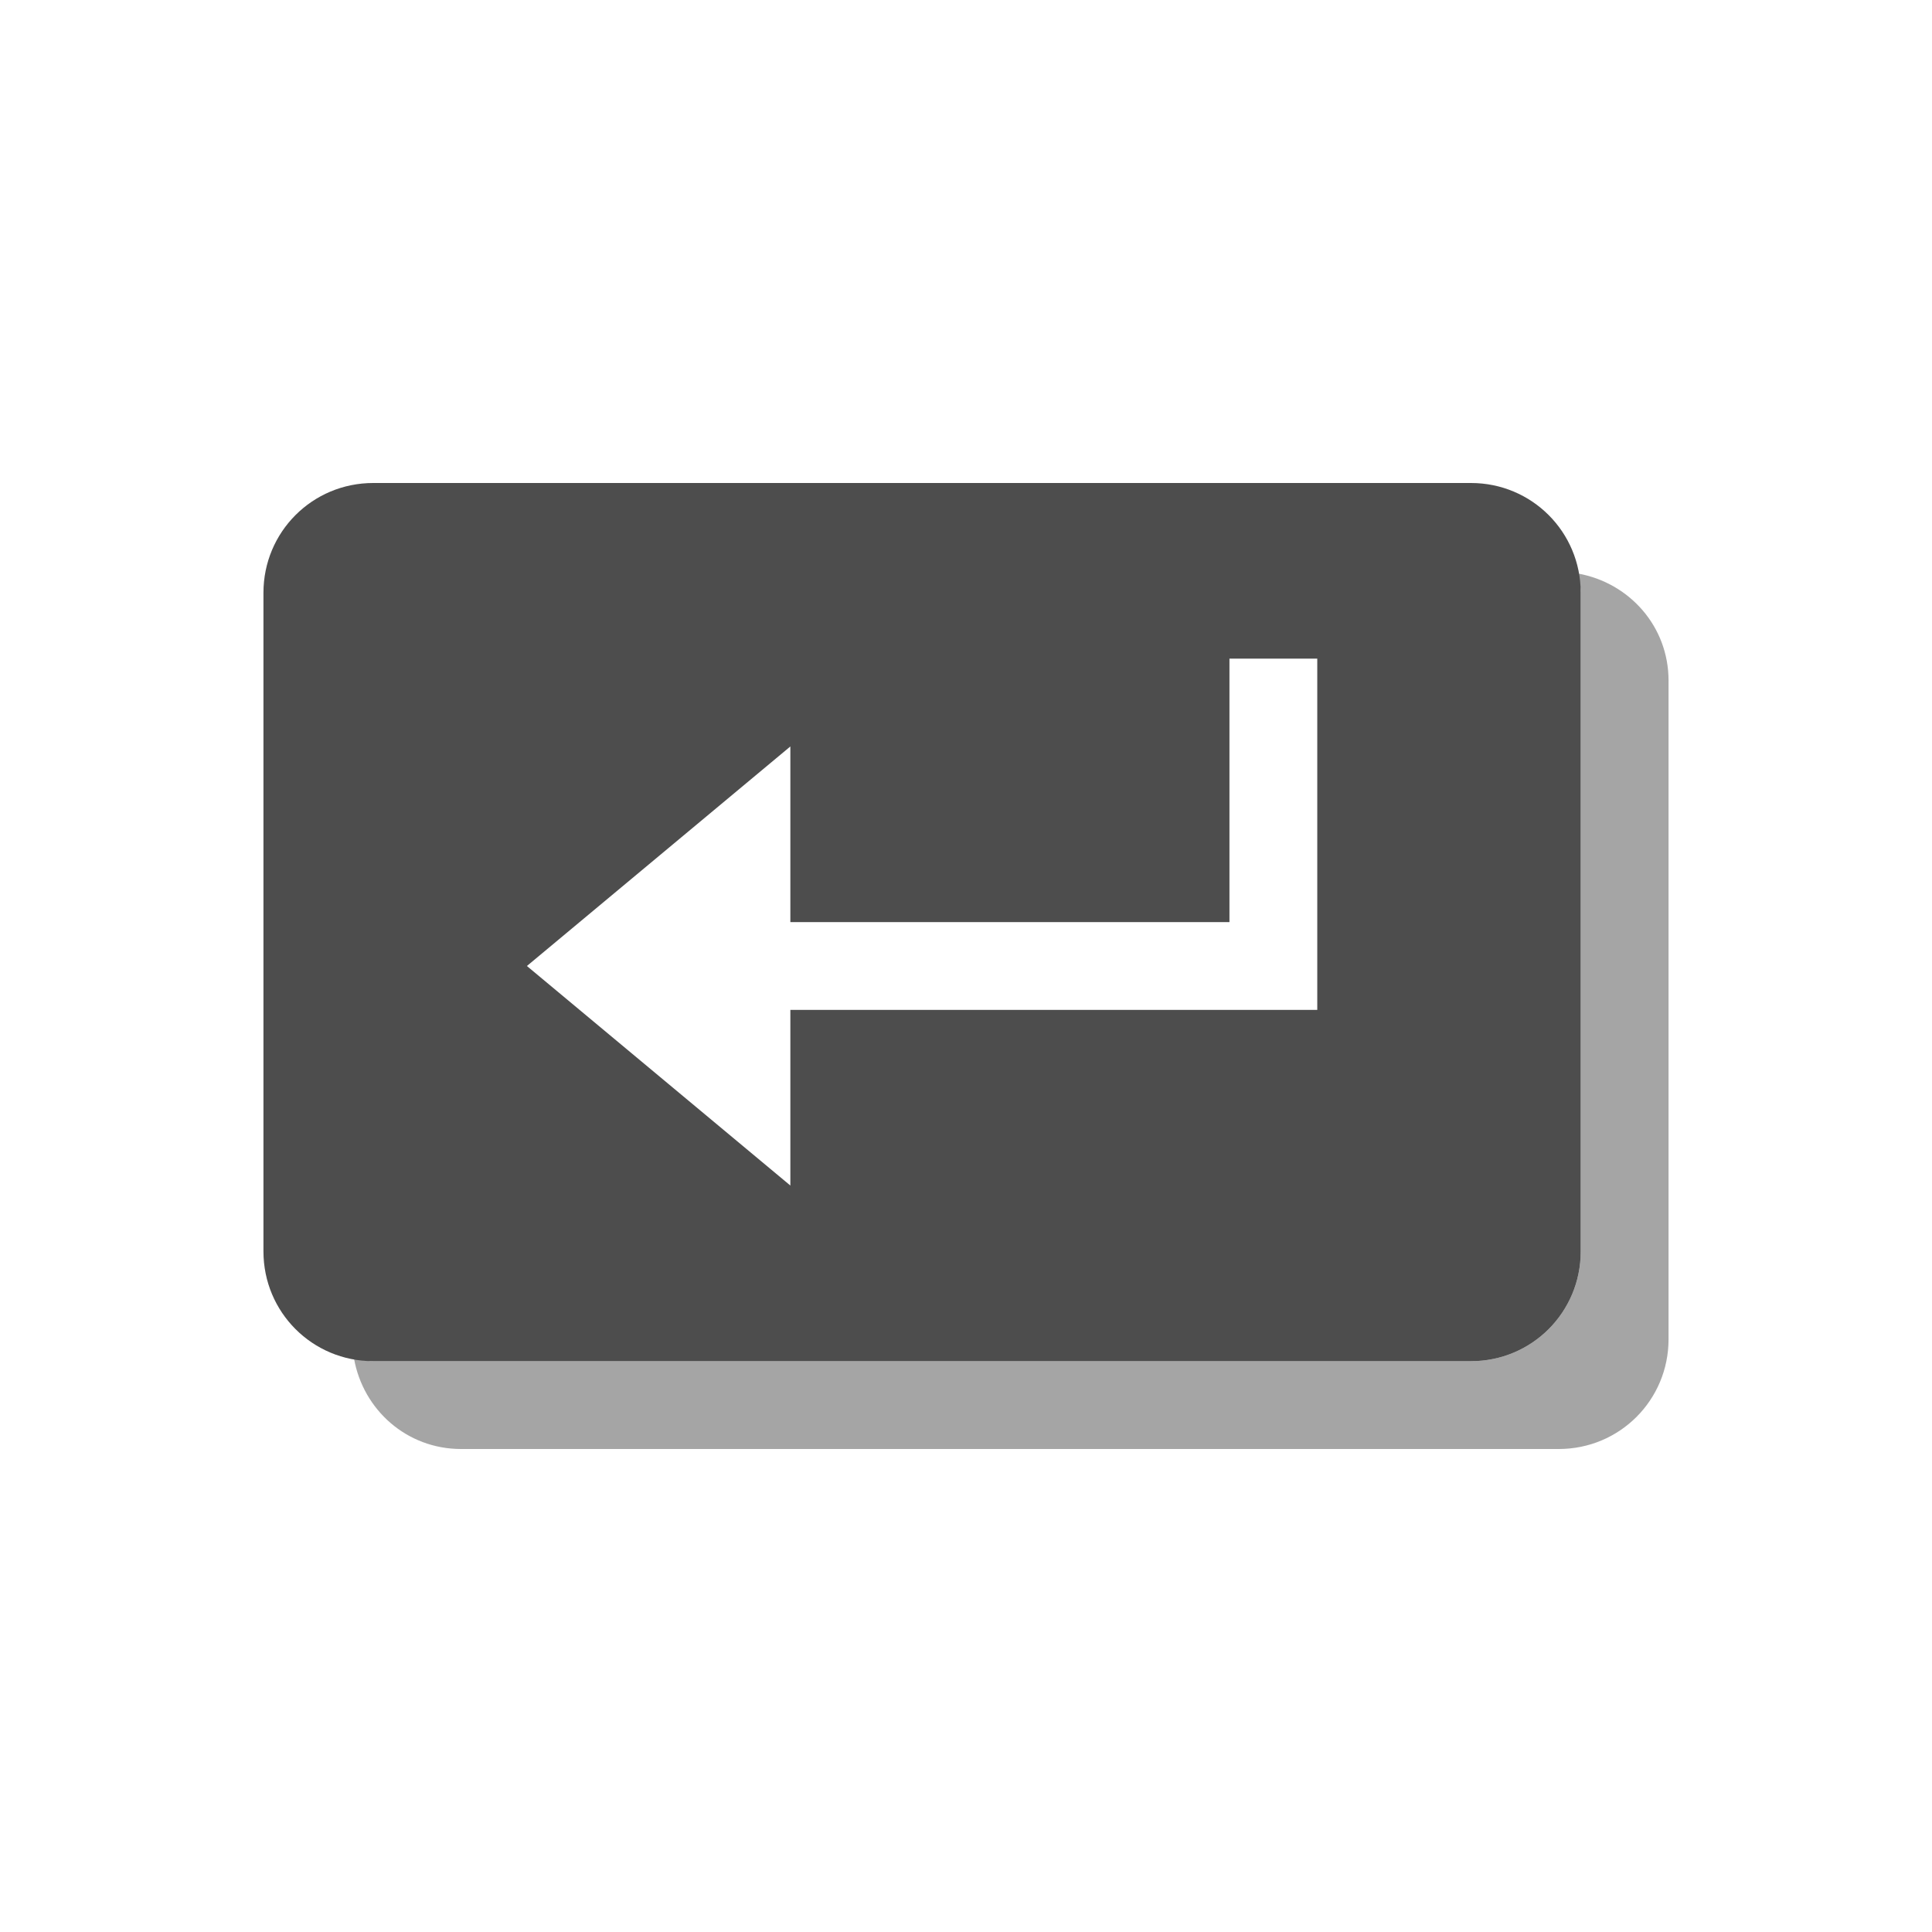 <svg viewBox="0 0 22 22" xmlns="http://www.w3.org/2000/svg"><g fill="#4d4d4d"><path d="m17.969 6.531c.013.072.031.143.031.219v7.5c0 .693-.557 1.25-1.25 1.25h-12.5c-.076 0-.147-.018-.219-.031.104.586.602 1.031 1.219 1.031h12.5c.693 0 1.25-.557 1.25-1.25v-7.5c0-.617-.446-1.114-1.031-1.219z" fill-opacity=".5"/><path d="m4.25 5.5c-.693 0-1.25.557-1.25 1.25v7.5c0 .693.557 1.25 1.25 1.25h12.5c.693 0 1.25-.557 1.25-1.25v-7.5c0-.693-.557-1.25-1.25-1.25zm9.75 2h1v4h-1-5v2l-3-2.5 3-2.5v2h3 1 1z"/></g></svg>